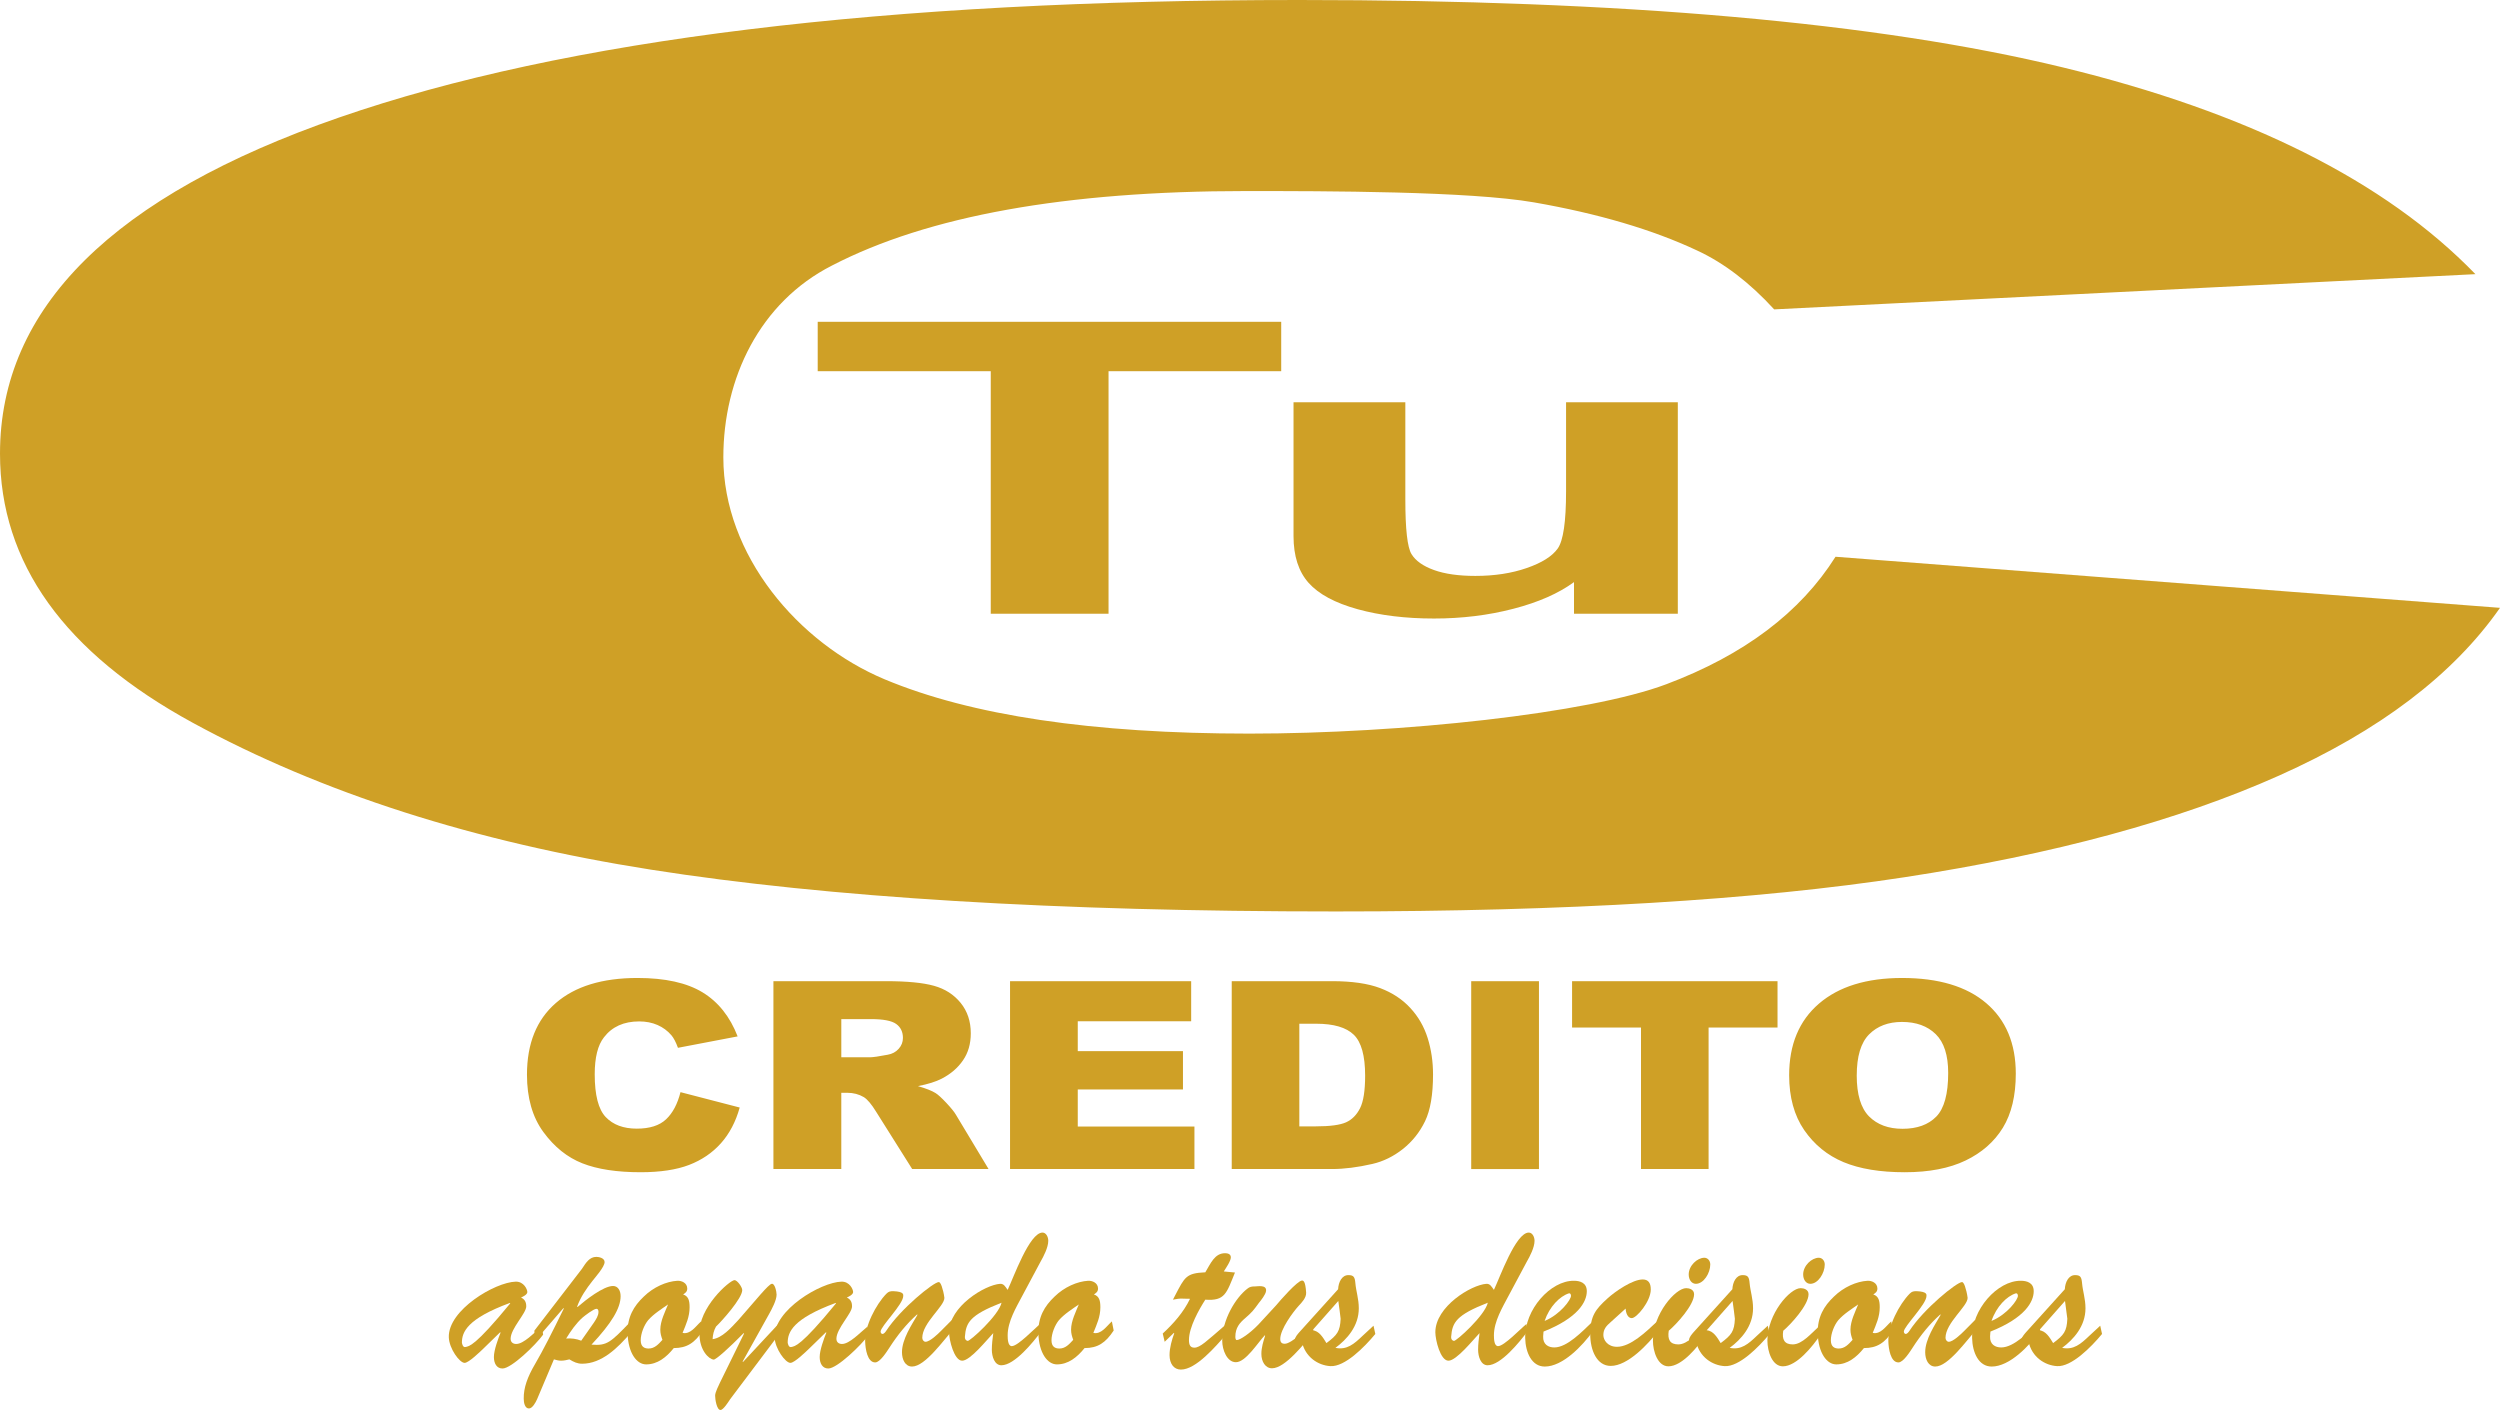 <svg xmlns="http://www.w3.org/2000/svg" width="400" height="225.597"><path d="M293.684 89.08L400 97.254c-7.487 10.713-19.268 19.655-35.345 26.836-16.083 7.19-36.05 12.604-59.885 16.26-23.844 3.658-54.19 5.483-91.023 5.483-44.697 0-81.205-2.23-109.545-6.68-28.33-4.454-52.774-12.287-73.35-23.505C10.283 104.433 0 90.078 0 72.582 0 49.25 18.09 31.325 54.277 18.794 90.46 6.266 141.657 0 207.852 0c51.8 0 92.525 3.592 122.157 10.774 29.635 7.185 51.66 18.213 66.058 33.092l-112.2 5.635c-3.93-4.294-8.04-7.438-12.342-9.426-7.104-3.335-15.802-5.9-26.084-7.694-10.29-1.795-33.398-1.812-46.115-1.812-28.8 0-50.868 3.973-66.202 11.914-11.598 5.896-17.39 18.075-17.39 30.694 0 15.628 11.956 29.713 25.796 35.508 13.842 5.797 33.287 8.694 58.353 8.694 24.3 0 54.29-3.223 66.734-7.904 12.436-4.68 21.45-11.48 27.067-20.395" fill="#cfa026"/><path d="M158.52 98.2V59.39h-27.687v-7.905h74.16v7.905h-27.627V98.2H158.52zM251.84 98.2v-5.064c-2.463 1.805-5.696 3.23-9.702 4.268-4.017 1.045-8.244 1.56-12.7 1.56-4.543 0-8.618-.498-12.227-1.492-3.605-1-6.214-2.402-7.83-4.21-1.61-1.805-2.417-4.298-2.417-7.487V64.363h17.89V79.91c0 4.763.327 7.677.988 8.75.66 1.07 1.853 1.92 3.597 2.546 1.74.628 3.945.94 6.615.94 3.056 0 5.797-.417 8.22-1.26 2.415-.833 4.074-1.875 4.96-3.12.888-1.245 1.336-4.284 1.336-9.128V64.363h17.88V98.2H251.84zM108.877 174.744l9.475 2.46c-.635 2.282-1.64 4.19-3.006 5.72-1.367 1.532-3.067 2.685-5.095 3.466-2.03.776-4.613 1.167-7.747 1.167-3.807 0-6.91-.475-9.322-1.425-2.408-.947-4.49-2.616-6.24-5.007-1.752-2.392-2.627-5.452-2.627-9.18 0-4.973 1.54-8.793 4.62-11.463 3.077-2.67 7.436-4.006 13.068-4.006 4.407 0 7.874.767 10.398 2.297 2.52 1.53 4.393 3.88 5.62 7.052l-9.548 1.825c-.336-.916-.685-1.584-1.048-2.008-.608-.712-1.347-1.258-2.222-1.642-.876-.383-1.853-.573-2.938-.573-2.45 0-4.33.845-5.63 2.54-.99 1.256-1.48 3.227-1.48 5.917 0 3.33.586 5.614 1.764 6.85 1.18 1.234 2.832 1.85 4.966 1.85 2.07 0 3.63-.497 4.688-1.495 1.06-.998 1.83-2.447 2.307-4.346M134.61 169.167h4.558c.492 0 1.445-.136 2.863-.41.717-.123 1.304-.438 1.755-.944.455-.505.682-1.085.682-1.743 0-.97-.36-1.714-1.075-2.233-.716-.52-2.06-.78-4.034-.78h-4.75v6.11zm-10.863 17.877v-30.056h18.023c3.342 0 5.896.245 7.664.74 1.767.492 3.188 1.404 4.27 2.734 1.083 1.333 1.622 2.958 1.622 4.87 0 1.67-.41 3.11-1.242 4.316-.827 1.212-1.964 2.192-3.416 2.942-.922.478-2.188.875-3.796 1.19 1.29.37 2.226.74 2.816 1.11.397.244.974.77 1.73 1.577.757.807 1.262 1.432 1.516 1.87l5.235 8.707h-12.22l-5.78-9.183c-.734-1.19-1.385-1.963-1.958-2.32-.78-.46-1.663-.694-2.65-.694h-.953v12.198h-10.863zM161.607 156.99h28.98v6.417h-18.145v4.777h16.833v6.13h-16.833v5.926h18.668v6.805h-29.503V156.99zM207.892 163.797v16.422h2.65c2.26 0 3.867-.218 4.824-.646.953-.43 1.7-1.184 2.242-2.256.543-1.07.814-2.812.814-5.217 0-3.184-.604-5.366-1.815-6.54-1.21-1.176-3.216-1.763-6.014-1.763h-2.7zm-10.814-6.81h16.066c3.168 0 5.726.37 7.68 1.11 1.947.737 3.558 1.798 4.827 3.18 1.277 1.376 2.203 2.984 2.776 4.816.573 1.832.858 3.773.858 5.822 0 3.212-.424 5.705-1.275 7.473-.853 1.77-2.04 3.253-3.546 4.45-1.517 1.195-3.142 1.992-4.875 2.39-2.372.545-4.52.816-6.446.816h-16.066v-30.056zM235.393 156.99h10.84v30.056h-10.84V156.99zM251.532 156.99h32.872v7.42h-11.03v22.635H262.56V164.41h-11.028v-7.42zM297.077 172.08c0 3.03.658 5.213 1.967 6.54 1.32 1.326 3.1 1.987 5.363 1.987 2.324 0 4.12-.648 5.394-1.947 1.273-1.3 1.91-3.63 1.91-6.992 0-2.83-.664-4.895-1.99-6.2-1.333-1.307-3.13-1.958-5.408-1.958-2.18 0-3.93.66-5.254 1.988-1.32 1.326-1.98 3.52-1.98 6.58m-10.813-.04c0-4.905 1.59-8.728 4.777-11.463 3.178-2.73 7.612-4.098 13.294-4.098 5.825 0 10.313 1.344 13.46 4.027 3.152 2.687 4.73 6.45 4.73 11.286 0 3.515-.69 6.395-2.063 8.644-1.38 2.25-3.372 3.996-5.97 5.248-2.605 1.252-5.848 1.876-9.726 1.876-3.95 0-7.212-.54-9.804-1.618-2.585-1.082-4.68-2.792-6.29-5.126-1.604-2.337-2.408-5.265-2.408-8.776M73.905 214.826c.03.173.142.8.577.695.573-.138 1.465-.033 7.158-6.984l-.058-.067c-6.842 2.533-7.677 4.653-7.677 6.356m3.48.906c-.546.52-2.388 2.327-3.046 2.327-.808 0-2.477-2.294-2.53-4.103-.12-4.342 7.36-8.79 10.695-8.894 1.323-.034 1.87 1.25 1.87 1.665 0 .418-.75.767-1.01.872.547.275.836.658.836 1.425 0 1.113-2.5 3.542-2.5 5.177 0 .59.428.834.89.834 1.207 0 2.846-1.774 4.084-2.782l.23 1.286c-1.238 1.703-5.09 5.42-6.5 5.42-.95 0-1.38-.833-1.38-1.84 0-1.114.692-2.956 1.065-3.892l-.062-.068-2.642 2.572z" fill="#cfa026"/><path d="M95.04 211.594c.315-.485.718-1.075.718-1.703 0-.24-.084-.484-.315-.484-.46 0-1.842 1.075-2.215 1.387-1.062.94-1.87 2.12-2.646 3.372.834-.068 1.638.038 2.415.346l2.042-2.916zm-9.116 12.3c-.23.523-.746 1.46-1.292 1.46-.662 0-.835-.937-.835-1.565-.03-1.738.604-3.474 1.784-5.49 1.32-2.26 2.76-5.108 4.63-8.93l-.06-.07-4.54 5.25-.117-1.636 7.62-9.903c.634-.97 1.21-1.91 2.3-1.91.403 0 1.322.174 1.322.836 0 .763-1.492 2.432-1.954 3.023-.98 1.25-1.868 2.533-2.444 4.1l.06.068c1.235-1.08 4.14-3.37 5.693-3.37.772 0 1.207.73 1.207 1.633 0 1.91-1.44 4.31-4.66 7.75 2.472.21 3.048-.35 6.125-3.546l.2 1.598c-2.127 2.503-4.712 5.003-7.82 5.003-.776 0-1.35-.278-2.04-.695-.432.105-.863.21-1.324.21-.404 0-.777-.105-1.15-.21l-2.704 6.395z" fill="#cfa026"/><path d="M106.942 208.78l-.057-.068c-.98.692-2.33 1.526-3.193 2.534-.63.767-1.177 2.12-1.177 3.195 0 1.012.546 1.325 1.262 1.325.95 0 1.554-.662 2.215-1.39-.2-.558-.342-1.01-.342-1.633 0-1.39.777-2.884 1.235-4.03h.057v.068zm5.52 4.1c-1.293 1.98-2.558 2.813-4.658 2.813-1.204 1.496-2.616 2.61-4.427 2.61-1.496 0-2.877-1.81-2.962-4.97-.057-2.61.977-4.346 2.585-5.873 1.554-1.53 3.627-2.432 5.38-2.537.632-.034 1.58.312 1.58 1.25 0 .52-.345.73-.66.938.862.28 1.035 1.008 1.035 2.053 0 1.527-.574 2.744-1.123 4.098 1.268.28 2.072-1.04 2.965-1.84l.285 1.46z" fill="#cfa026"/><path d="M116.834 223.86c-.26.383-1.092 1.737-1.553 1.737-.603 0-.86-1.703-.86-2.293 0-.557.576-1.632.776-2.087l3.853-7.85-.062-.07c-2.357 2.398-4.454 4.274-4.8 4.24-.807-.072-2.273-1.53-2.273-4.102-.2-4.17 4.804-8.582 5.608-8.616.43 0 1.235 1.11 1.235 1.597 0 1.32-3.247 4.935-4.197 5.838-.34.59-.514 1.285-.545 2.015 1.523-.21 2.877-1.737 4.112-3.06 2.93-3.335 4.803-5.696 5.35-5.8.485-.103.776 1.25.776 1.736 0 .906-.777 2.33-1.18 3.06l-4.254 7.643.056.07 6.385-6.846.228 1.286-8.654 11.5z" fill="#cfa026"/><path d="M126.03 214.826c.03.173.143.8.577.695.574-.138 1.466-.033 7.158-6.984l-.058-.067c-6.842 2.533-7.676 4.653-7.676 6.356m3.48.906c-.545.52-2.387 2.327-3.045 2.327-.808 0-2.477-2.294-2.53-4.103-.12-4.342 7.36-8.79 10.695-8.894 1.323-.034 1.87 1.25 1.87 1.665 0 .418-.747.767-1.008.872.546.275.834.658.834 1.425 0 1.113-2.5 3.542-2.5 5.177 0 .59.428.834.89.834 1.207 0 2.845-1.774 4.083-2.782l.23 1.286c-1.238 1.703-5.092 5.42-6.5 5.42-.95 0-1.38-.833-1.38-1.84 0-1.114.688-2.956 1.065-3.892l-.06-.068-2.644 2.572z" fill="#cfa026"/><path d="M152.285 211.21l.227 1.53c-1.523 1.633-4.485 5.907-6.584 5.907-1.093 0-1.612-1.112-1.612-2.293 0-2.083 1.554-4.376 2.477-5.977l-.058-.068c-1.67 1.492-3.135 3.3-4.427 5.315-.434.66-1.5 2.364-2.276 2.364-1.262 0-1.578-2.192-1.608-3.373-.088-2.398 1.726-5.906 3.392-7.61.373-.382.634-.416 1.12-.416 1.726.07 1.584.557 1.584.764 0 1.357-3.623 4.865-3.623 5.7 0 .206.142.383.315.383.2 0 .462-.312.574-.49 2.303-3.54 7.592-7.815 8.426-7.815.115 0 .288.173.46.658.174.523.347 1.147.432 1.876 0 1.357-3.538 3.996-3.538 6.395 0 .313.23.625.52.625.688 0 1.956-1.214 2.472-1.737l1.727-1.737z" fill="#cfa026"/><path d="M154.383 213.888c-.03.312.116.59.43.658.347.105 4.974-4.064 5.436-6.113-5.063 1.98-5.697 3.162-5.867 5.455m9.173-6.533c-.95 1.808-2.33 4.067-2.33 6.29 0 .555.03 1.736.66 1.736.978 0 3.624-2.81 4.543-3.54l.203 1.142c-1.35 1.81-4.315 5.46-6.41 5.46-1.094 0-1.528-1.392-1.528-2.505 0-.868.115-1.77.23-2.64-1.003 1.042-3.68 4.414-4.976 4.414-1.293 0-2.097-3.337-2.097-4.55 0-4.103 5.722-7.576 8.165-7.75.604-.033.834.452 1.208.97.95-1.977 3.48-9.17 5.58-9.17.573 0 .92.694.92 1.32 0 1.043-.75 2.5-1.235 3.336l-2.934 5.49z" fill="#cfa026"/><path d="M172.667 208.78l-.058-.068c-.978.692-2.33 1.526-3.193 2.534-.63.767-1.177 2.12-1.177 3.195 0 1.012.546 1.325 1.262 1.325.95 0 1.554-.662 2.215-1.39-.2-.558-.343-1.01-.343-1.633 0-1.39.777-2.884 1.235-4.03h.057v.068zm5.523 4.1c-1.296 1.98-2.562 2.813-4.66 2.813-1.21 1.496-2.617 2.61-4.428 2.61-1.496 0-2.877-1.81-2.962-4.97-.058-2.61.977-4.346 2.585-5.873 1.554-1.53 3.626-2.432 5.38-2.537.63-.034 1.58.312 1.58 1.25 0 .52-.345.73-.66.938.86.28 1.034 1.008 1.034 2.053 0 1.527-.574 2.744-1.124 4.098 1.27.28 2.073-1.04 2.965-1.84l.29 1.46zM197.596 203.604c-1.35 3.3-1.584 4.586-4.746 4.342-.977 1.53-2.616 4.38-2.616 6.462 0 .767.2 1.218.862 1.218.923 0 1.958-1.04 4.946-3.613l.143 1.527c-1.697 1.876-4.8 5.594-7.243 5.594-1.123 0-1.815-.937-1.815-2.327 0-1.147.377-2.467.75-3.474l-.058-.07-1.47 1.423-.312-1.32c1.723-1.597 3.308-3.368 4.37-5.56-1.758 0-1.212-.138-2.735.14l.32-.624c1.58-3.023 1.78-3.613 4.857-3.752.862-1.425 1.496-3.057 3.162-3.057.376 0 .922.102.922.658 0 .626-.834 1.772-1.123 2.26l1.786.174z" fill="#cfa026"/><path d="M204.182 208.85c.573-.696 3.42-3.963 4.142-3.963.224 0 .543.105.658 1.914.058.835-.723 1.632-1.18 2.117-.92 1.01-2.962 3.756-2.962 5.32 0 .553.26.763.72.763 1.09 0 3.568-2.432 4.43-3.267l.172 1.496c-1.465 1.7-4.515 5.695-6.642 5.695-1.068 0-1.7-1.076-1.7-2.293 0-1.042.316-2.015.6-2.918l-.05-.07c-1.123 1.183-3.053 4.31-4.63 4.31-1.408 0-2.185-1.947-2.185-3.443 0-3.367 2.154-6.875 3.996-8.3.405-.35.775-.383 1.267-.383.4 0 1.87-.312 1.75.73-.054.556-.835 1.53-1.123 1.875-.885 1.218-1.09 1.496-2.208 2.467-.892.765-1.58 1.528-1.58 2.987 0 .173.023.523.23.523.512 0 2.07-1.045 3.446-2.47l2.85-3.09z" fill="#cfa026"/><path d="M209.986 212.846c1.065.068 1.696 1.147 2.242 2.05 1.727-1.286 2.185-1.877 2.273-3.892-.087-.73-.2-1.67-.372-2.85l-4.142 4.692zm9.777-.73l.288 1.32c-1.753 2.12-4.887 5.283-7.187 5.143-1.927-.106-4.058-1.425-4.573-3.963-.173.21-.373.455-.635.455-.284 0-.488-.35-.488-.662 0-.45.46-.94.692-1.218l6.238-6.913c.057-1.148.607-2.26 1.638-2.26.865 0 1.035.315 1.123 1.285.114 1.323.548 2.504.548 4.03 0 2.85-1.9 4.97-3.74 6.324 1.84.382 2.99-.626 4.368-1.945l1.727-1.598zM232.185 213.888c-.034.312.112.59.43.658.344.105 4.974-4.064 5.435-6.113-5.064 1.98-5.695 3.162-5.865 5.455m9.17-6.533c-.947 1.808-2.328 4.067-2.328 6.29 0 .555.028 1.736.662 1.736.976 0 3.622-2.81 4.545-3.54l.196 1.142c-1.35 1.81-4.31 5.46-6.41 5.46-1.092 0-1.523-1.392-1.523-2.505 0-.868.115-1.77.23-2.64-1.007 1.042-3.68 4.414-4.976 4.414-1.295 0-2.096-3.337-2.096-4.55 0-4.103 5.72-7.576 8.162-7.75.608-.033.835.452 1.21.97.95-1.977 3.482-9.17 5.578-9.17.577 0 .923.694.923 1.32 0 1.043-.75 2.5-1.238 3.336l-2.935 5.49z" fill="#cfa026"/><path d="M251.36 207.32c0-.244-.143-.45-.343-.383-1.435.45-3.107 2.12-3.878 4.414 2.523-1.04 4.253-3.44 4.22-4.03m3.568 5.595c-1.757 2.466-4.915 5.733-7.76 5.733-2.1 0-3.082-2.26-3.136-4.553-.115-4.55 4.05-9.207 7.792-9.173.916 0 2.066.278 2.066 1.67 0 1.702-1.408 4.274-6.927 6.462l-.058.763c-.057 1.323.862 1.774 1.785 1.774 2.04 0 4.454-2.536 5.98-3.995l.258 1.32z" fill="#cfa026"/><path d="M257.687 211.56c-.637.556-1.15 1.078-1.15 2.048 0 .8.686 1.88 2.185 1.88 2.18 0 4.688-2.436 6.354-3.996l.342 1.353c-1.75 2.26-4.973 5.7-7.704 5.7-2.218 0-3.277-2.504-3.277-5.072 0-2.92.862-3.997 2.735-5.7 1.292-1.183 4.053-3.06 5.66-3.06.89 0 1.294.557 1.294 1.598 0 1.915-2.27 4.59-3.046 4.59-.662 0-.95-.87-.977-1.53l-2.416 2.19z" fill="#cfa026"/><path d="M270.193 203.917c0-1.425 1.38-2.677 2.504-2.677.515 0 .946.45.946 1.08 0 1.386-1.062 3.09-2.3 3.09-.69 0-1.15-.66-1.15-1.493m2.758 9.658c-1.29 1.913-3.822 5.037-6.003 5.037-1.7 0-2.48-2.36-2.48-4.13 0-4.242 3.6-8.377 5.322-8.377.49 0 1.265.21 1.265.973 0 1.737-2.846 4.83-4.054 5.84-.226 1.423.2 2.187 1.527 2.187 1.524 0 3.016-1.842 4.17-2.85l.254 1.32z" fill="#cfa026"/><path d="M273.07 212.846c1.06.068 1.695 1.147 2.238 2.05 1.73-1.286 2.188-1.877 2.273-3.892-.084-.73-.2-1.67-.37-2.85l-4.14 4.692zm9.775-.73l.29 1.32c-1.758 2.12-4.893 5.283-7.19 5.143-1.93-.106-4.06-1.425-4.572-3.963-.177.21-.374.455-.638.455-.282 0-.485-.35-.485-.662 0-.45.46-.94.688-1.218l6.242-6.913c.058-1.148.608-2.26 1.635-2.26.865 0 1.038.315 1.123 1.285.12 1.323.55 2.504.55 4.03 0 2.85-1.897 4.97-3.74 6.324 1.843.382 2.993-.626 4.367-1.945l1.73-1.598z" fill="#cfa026"/><path d="M288.506 203.917c0-1.425 1.38-2.677 2.504-2.677.52 0 .95.45.95 1.08 0 1.386-1.066 3.09-2.304 3.09-.688 0-1.15-.66-1.15-1.493m2.762 9.658c-1.293 1.913-3.824 5.037-6.008 5.037-1.7 0-2.477-2.36-2.477-4.13 0-4.242 3.596-8.377 5.32-8.377.49 0 1.265.21 1.265.973 0 1.737-2.846 4.83-4.05 5.84-.23 1.423.196 2.187 1.523 2.187 1.524 0 3.02-1.842 4.17-2.85l.258 1.32z" fill="#cfa026"/><path d="M297.365 208.78l-.058-.068c-.977.692-2.33 1.526-3.192 2.534-.63.767-1.177 2.12-1.177 3.195 0 1.012.546 1.325 1.262 1.325.95 0 1.554-.662 2.215-1.39-.2-.558-.342-1.01-.342-1.633 0-1.39.776-2.884 1.234-4.03h.058v.068zm5.523 4.1c-1.296 1.98-2.56 2.813-4.66 2.813-1.21 1.496-2.617 2.61-4.428 2.61-1.496 0-2.877-1.81-2.962-4.97-.058-2.61.977-4.346 2.585-5.873 1.554-1.53 3.627-2.432 5.38-2.537.63-.034 1.58.312 1.58 1.25 0 .52-.345.73-.66.938.86.28 1.034 1.008 1.034 2.053 0 1.527-.573 2.744-1.123 4.098 1.27.28 2.073-1.04 2.965-1.84l.288 1.46z" fill="#cfa026"/><path d="M315.996 211.21l.234 1.53c-1.526 1.633-4.488 5.907-6.587 5.907-1.093 0-1.612-1.112-1.612-2.293 0-2.083 1.555-4.376 2.474-5.977l-.057-.068c-1.666 1.492-3.132 3.3-4.427 5.315-.43.66-1.497 2.364-2.273 2.364-1.262 0-1.58-2.192-1.612-3.373-.085-2.398 1.727-5.906 3.396-7.61.374-.382.635-.416 1.12-.416 1.727.07 1.585.557 1.585.764 0 1.357-3.623 4.865-3.623 5.7 0 .206.142.383.315.383.2 0 .462-.312.573-.49 2.3-3.54 7.593-7.815 8.427-7.815.115 0 .288.173.46.658.17.523.344 1.147.432 1.876 0 1.357-3.54 3.996-3.54 6.395 0 .313.232.625.52.625.69 0 1.954-1.214 2.473-1.737l1.723-1.737z" fill="#cfa026"/><path d="M322.864 207.32c0-.244-.143-.45-.343-.383-1.434.45-3.106 2.12-3.88 4.414 2.53-1.04 4.258-3.44 4.224-4.03m3.57 5.595c-1.76 2.466-4.917 5.733-7.763 5.733-2.1 0-3.08-2.26-3.134-4.553-.118-4.55 4.05-9.207 7.793-9.173.914 0 2.064.278 2.064 1.67 0 1.702-1.407 4.274-6.927 6.462l-.057.763c-.058 1.323.86 1.774 1.784 1.774 2.04 0 4.454-2.536 5.98-3.995l.26 1.32z" fill="#cfa026"/><path d="M326.26 212.846c1.06.068 1.695 1.147 2.242 2.05 1.726-1.286 2.184-1.877 2.272-3.892-.088-.73-.203-1.67-.373-2.85l-4.14 4.692zm9.776-.73l.288 1.32c-1.754 2.12-4.892 5.283-7.188 5.143-1.927-.106-4.06-1.425-4.573-3.963-.173.21-.373.455-.638.455-.28 0-.485-.35-.485-.662 0-.45.462-.94.692-1.218l6.24-6.913c.056-1.148.606-2.26 1.637-2.26.864 0 1.034.315 1.12 1.285.117 1.323.548 2.504.548 4.03 0 2.85-1.896 4.97-3.738 6.324 1.842.382 2.992-.626 4.37-1.945l1.726-1.598z" fill="#cfa026"/></svg>